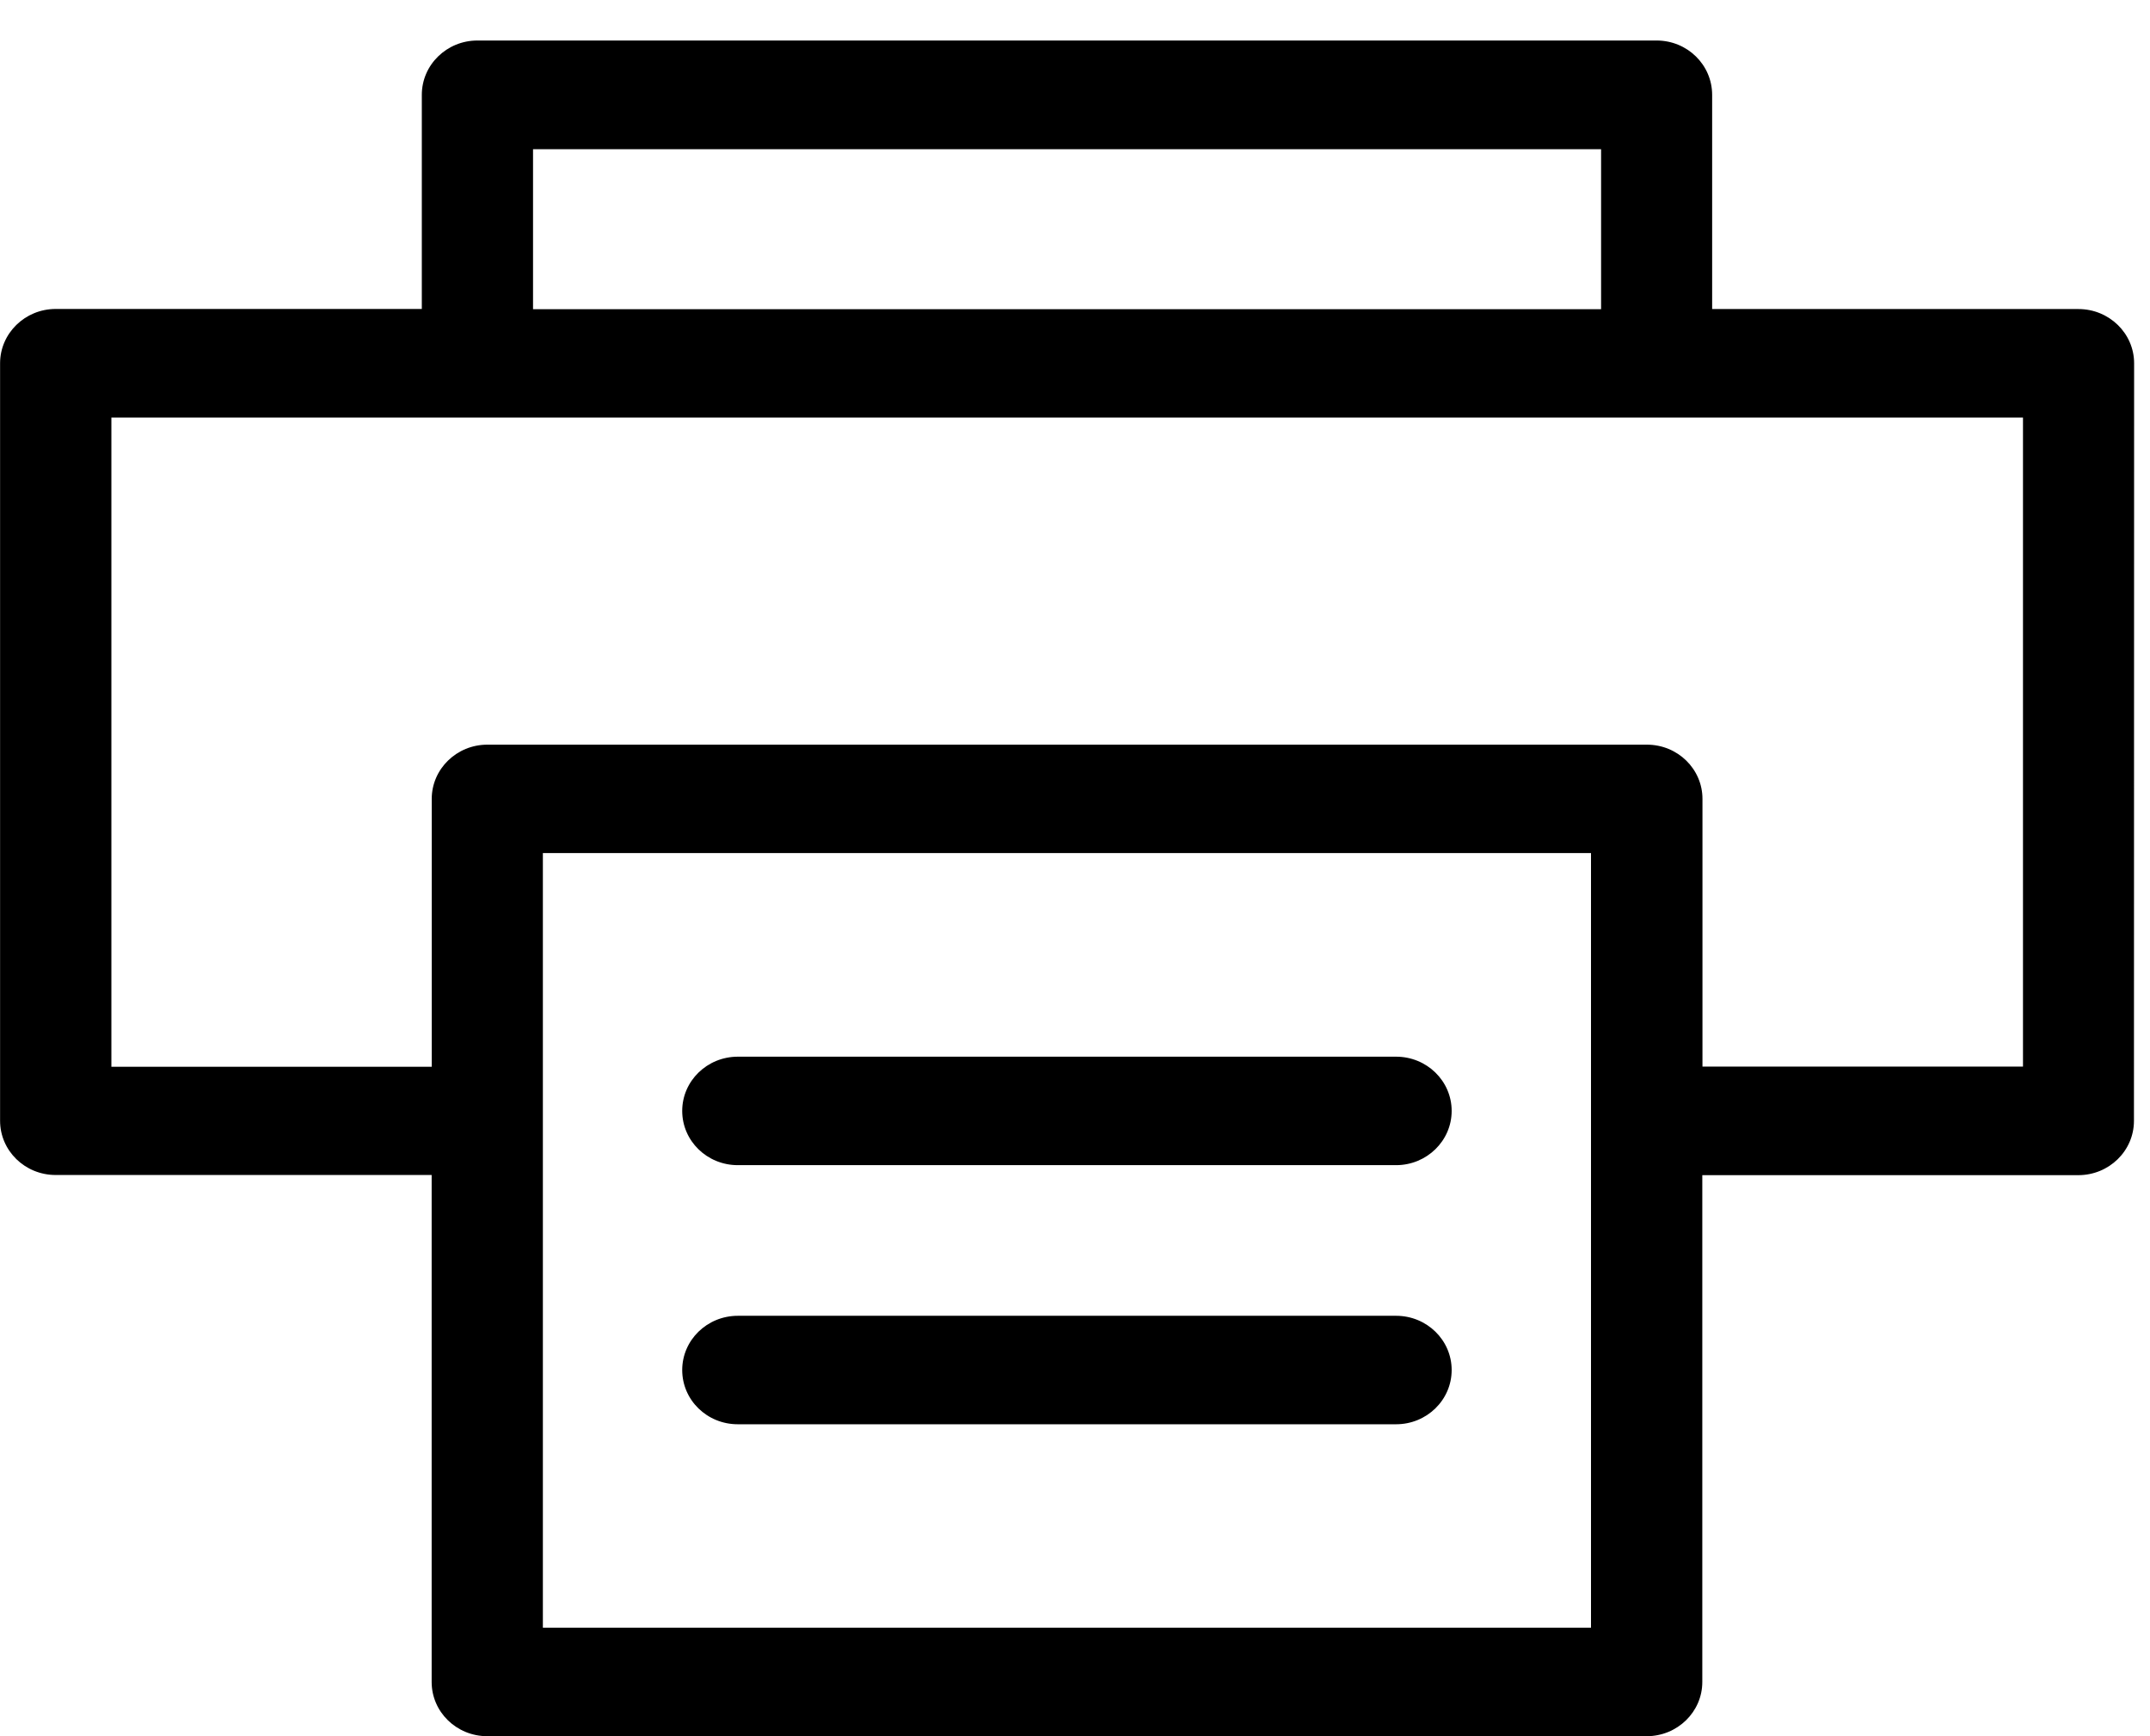 <svg width="26" height="21" viewBox="0 0 26 21" xmlns="http://www.w3.org/2000/svg"><title>print</title><path d="M25.135 3.738h-4.43v-2.59c0-.364-.3-.658-.672-.658H5.773c-.37 0-.672.294-.672.657v2.59H.673c-.37 0-.672.295-.672.657v9.162c0 .362.3.656.672.656H5.22v6.132c0 .362.3.656.673.656h14.02c.372 0 .673-.294.673-.656v-6.13h4.547c.372 0 .673-.294.673-.657l.002-9.163c0-.362-.302-.656-.673-.656zM6.445 1.805h12.917V3.74H6.446V1.804zm12.798 17.883H6.565v-9.37H19.24v9.37h.003zm5.22-6.787h-3.875V9.663c0-.362-.3-.656-.672-.656H5.893c-.37 0-.672.294-.672.656v3.24H1.347V5.05h23.117v7.85zm-15.54 1.192h7.96c.37 0 .672-.294.672-.656 0-.362-.3-.656-.672-.656h-7.96c-.372 0-.673.294-.673.656 0 .362.3.656.672.656zm0 3.134h7.96c.37 0 .672-.293.672-.656 0-.362-.3-.656-.672-.656h-7.96c-.372 0-.673.294-.673.656 0 .363.3.656.672.656z" fill="#000" fill-rule="evenodd"/></svg>
